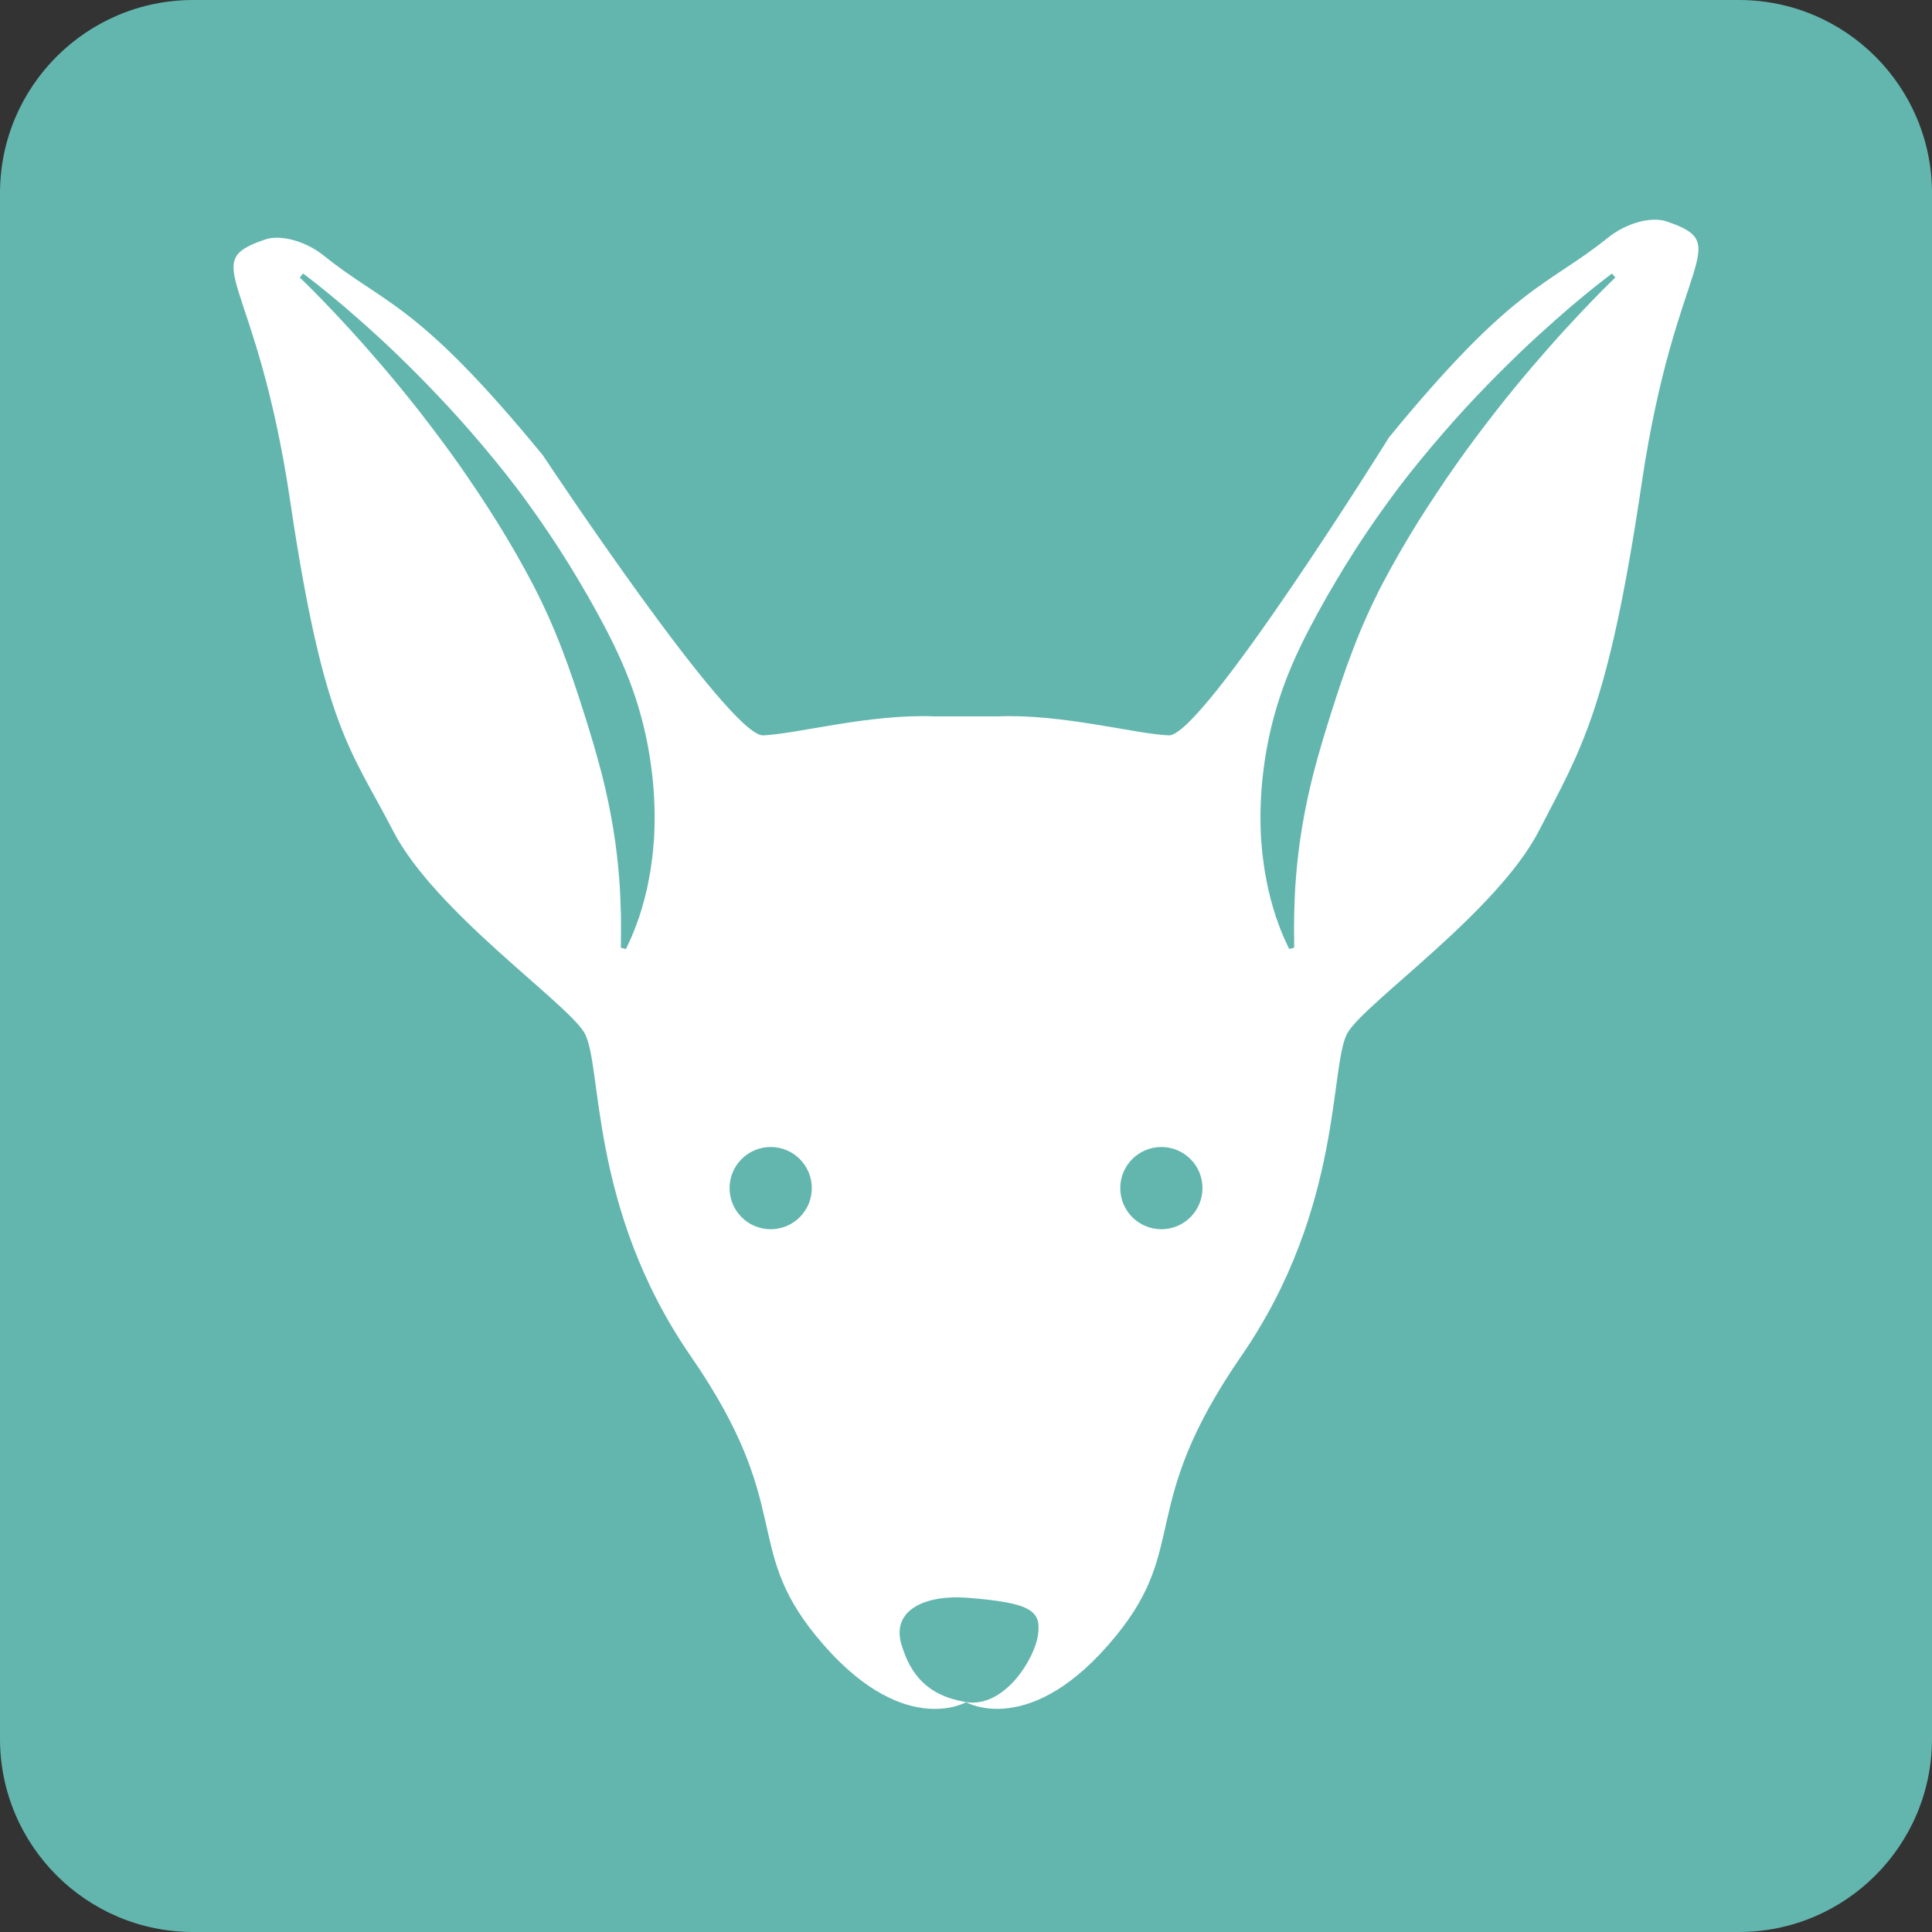 <svg xmlns="http://www.w3.org/2000/svg" xmlns:xlink="http://www.w3.org/1999/xlink" id="Layer_1" width="32" height="32" x="0" y="0" enable-background="new 0 0 32 32" version="1.1" viewBox="0 0 32 32" xml:space="preserve"><rect x="0" y="0" width="32" height="32" fill="#333333" stroke="none"/><g><path fill="#63B6AE" d="M32,28.8c0,1.767-1.433,3.2-3.2,3.2H3.2C1.433,32,0,30.566,0,28.8V3.2C0,1.433,1.433,0,3.2,0h25.6 C30.567,0,32,1.433,32,3.2V28.8z"/><g><g display="none"><path d="M11.182,19.828c0.084,0.093,0.169,0.269,0.257,0.229c0.042,0.003,0.079-0.002,0.114-0.005l0.145,0.077 l0.606,0.311c0.433,0.205,0.842,0.443,1.283,0.663l0.328,0.165l0.01,0.005c0.016,0.027-0.032-0.058,0.037,0.061l0.003,0.001 l0.008,0.002l0.03,0.008l0.06,0.017l0.12,0.032l0.239,0.063c0.329,0.095,0.592,0.149,0.945,0.36l0.992,0.559 c0.314,0.178,0.649,0.363,0.924,0.562l0.849,0.572c0.144,0.104,0.27,0.165,0.396,0.23c0.126,0.06,0.265,0.157,0.364,0.141 l0.159,0.011c0.056,0.012,0.107,0.01,0.13-0.064c0.025-0.052,0.046-0.103,0.064-0.154l0.014-0.04l0.007-0.02l0.003-0.01 l0.002-0.005v-0.002c0.04,0.069-0.345-0.62-0.18-0.328l0.116,0.031l0.234,0.062l0.116,0.031l0.059,0.015 c0.017,0-0.002-0.063-0.002-0.093c-0.034-0.291-0.144-0.597-0.232-0.854c-0.077-0.417-0.262-0.851-0.539-1.325 c-0.267-0.484-0.603-1.039-1.036-1.535c-0.426-0.489-0.933-0.988-1.494-1.297c-0.284-0.151-0.581-0.253-0.905-0.308 c-0.161-0.025-0.342-0.035-0.531-0.027c-0.11,0.004-0.219,0.019-0.328,0.031l-0.243,0.038l-0.47,0.099l2.31,20.588 c-0.056-0.01-0.112-0.026-0.167-0.055l3.698-20.056l-0.4-0.138l-0.208-0.062l-0.299-0.071c-0.216-0.047-0.288-0.055-0.44-0.078 c-0.291-0.043-0.468-0.042-0.687-0.049c-0.402,0.004-0.762,0.062-1.066,0.123c-0.323,0.077-0.6,0.193-0.859,0.309 c-0.271,0.133-0.481,0.227-0.7,0.406c-0.209,0.165-0.375,0.324-0.543,0.501c-0.169,0.158-0.267,0.385-0.377,0.588 c-0.113,0.217-0.167,0.404-0.229,0.609c-0.062,0.205-0.099,0.403-0.108,0.586c-0.002,0.208,0.023,0.459,0.066,0.671 c0.05,0.211,0.112,0.419,0.187,0.622c0.06,0.195,0.177,0.407,0.32,0.632c0.136,0.216,0.283,0.427,0.441,0.631 c0.083,0.106,0.157,0.183,0.259,0.295l0.335,0.344c0.229,0.225,0.467,0.442,0.717,0.646c0.25,0.199,0.509,0.39,0.775,0.572 c0.291,0.205,0.654,0.453,0.992,0.661l1.549,1.266c0.253,0.305,0.531,0.65,0.737,0.952c0.181,0.279,0.354,0.567,0.52,0.862 c0.16,0.297,0.305,0.604,0.441,0.919c0.143,0.324,0.268,0.642,0.315,0.907c0.06,0.286,0.107,0.579,0.144,0.879l0.046,0.453 c0.005,0.141-0.019,0.275-0.031,0.415c-0.032,0.276-0.075,0.559-0.131,0.843c-0.065,0.281-0.155,0.593-0.268,0.865 c-0.12,0.251-0.272,0.506-0.453,0.763c-0.181,0.255-0.349,0.506-0.585,0.76c-0.233,0.244-0.451,0.521-0.744,0.71 c-0.295,0.206-0.583,0.404-0.92,0.589c-0.346,0.196-0.683,0.322-1.083,0.459c-0.388,0.127-0.793,0.251-1.245,0.322 c-0.433,0.062-0.922,0.105-1.452,0.093c-0.283-0.018-0.523-0.023-0.877-0.083c-0.183-0.031-0.288-0.044-0.534-0.101l-0.345-0.084 l-0.231-0.069l-0.424-0.146c-4.972-1.708-7.618-7.123-5.91-12.095c0.822-2.393,2.502-4.247,4.579-5.336l5.029-2.625 c0.056-0.028,0.112-0.045,0.167-0.055c5.614-0.974,10.956,2.787,11.931,8.401c0.955,5.502-2.638,10.741-8.066,11.866l-1.555,0.32 L17.9,38.579l-0.328,0.053c-0.166,0.02-0.332,0.041-0.499,0.052c-0.303,0.018-0.599,0.02-0.875-0.004 c-0.555-0.046-1.083-0.155-1.596-0.325c-1.021-0.341-1.981-0.949-2.843-1.587c-0.87-0.646-1.617-1.419-2.263-2.163 c-0.659-0.735-1.178-1.49-1.564-2.249c-0.235-0.436-0.479-0.93-0.653-1.403c-0.017-0.053-0.055-0.138-0.054-0.163l0.015-0.059 l0.028-0.117l0.057-0.235l0.029-0.118c0.164,0.291-0.222-0.4-0.183-0.332L7.168,29.92l-0.003-0.015l-0.006-0.029l-0.012-0.059 l-0.023-0.118l-0.081-0.468c-0.028-0.178-0.02-0.287-0.006-0.383l0.032-0.311c0.012-0.23,0.072-0.35,0.116-0.505 c0.046-0.15,0.091-0.306,0.151-0.417c0.111-0.252,0.224-0.494,0.34-0.715c0.107-0.23,0.247-0.464,0.372-0.706 c0.125-0.26,0.261-0.446,0.386-0.687c0.154-0.205,0.181-0.547,0.286-0.856l0.07-0.237l0.035-0.119l0.018-0.06l0.009-0.029 l0.002-0.008l0.001-0.004c0.068,0.117,0.019,0.03,0.034,0.056l0-0.014L8.87,23.805c-0.016-0.582-0.05-1.153,0-1.789 c0.019-0.311,0.044-0.627,0.087-0.971l0.035-0.251c0.008-0.114,0.02-0.231,0.035-0.342c0.021-0.261,0.104-0.318,0.162-0.454 L11.182,19.828z" display="inline"/></g><path fill="#FFF" d="M15.996,28.191c0,0,1.077,0.632,2.487-1.095c1.222-1.495,0.353-2.136,2.073-4.63 c1.712-2.48,1.454-4.859,1.771-5.371s2.473-1.998,3.163-3.335c0.688-1.337,1.144-1.987,1.702-5.758 c0.561-3.771,1.557-3.945,0.414-4.334c-0.257-0.088-0.673,0.027-0.973,0.269c-1.021,0.821-1.533,0.754-3.625,3.305 c0,0-3.09,4.963-3.649,4.938c-0.56-0.023-1.775-0.361-2.846-0.314h-1.027c-1.07-0.047-2.287,0.291-2.846,0.314 c-0.56,0.024-3.649-4.64-3.649-4.64c-2.092-2.55-2.605-2.483-3.625-3.304c-0.3-0.242-0.717-0.356-0.973-0.27 C3.25,4.357,4.248,4.532,4.807,8.303s1.014,4.121,1.703,5.458c0.69,1.337,2.847,2.823,3.163,3.335 c0.316,0.512,0.059,2.891,1.771,5.371c1.721,2.494,0.852,3.135,2.073,4.63c1.411,1.727,2.488,1.095,2.488,1.095"/><g><circle cx="19.236" cy="19.679" r=".681" fill="#63B6AE"/><circle cx="12.765" cy="19.679" r=".681" fill="#63B6AE"/></g><path fill="#63B6AE" d="M16.024,26.464c-0.677-0.053-1.269,0.19-1.092,0.778c0.146,0.483,0.418,0.841,1.064,0.949 c0.646,0.107,1.149-0.73,1.198-1.12C17.243,26.683,17.088,26.547,16.024,26.464z"/><path fill="#63B6AE" d="M5.02,4.53c0,0,0.165,0.121,0.44,0.347c0.138,0.112,0.303,0.252,0.489,0.417 c0.186,0.164,0.394,0.352,0.614,0.564C6.783,6.07,7.018,6.305,7.259,6.56c0.243,0.255,0.49,0.531,0.738,0.825 c0.248,0.294,0.498,0.604,0.735,0.933c0.238,0.328,0.47,0.671,0.688,1.023c0.217,0.353,0.426,0.713,0.616,1.079 c0.191,0.365,0.358,0.739,0.483,1.115c0.125,0.377,0.21,0.754,0.26,1.116c0.052,0.362,0.07,0.709,0.062,1.028 c-0.003,0.079-0.003,0.157-0.01,0.233s-0.013,0.15-0.019,0.223c-0.019,0.145-0.034,0.28-0.061,0.407 c-0.044,0.254-0.108,0.47-0.164,0.645c-0.062,0.174-0.113,0.307-0.156,0.396c-0.041,0.09-0.064,0.136-0.064,0.136l-0.083-0.021 c0,0-0.001-0.052,0-0.147c0-0.049,0.004-0.106,0.002-0.176c0-0.068-0.001-0.147-0.002-0.235c-0.005-0.176-0.011-0.386-0.031-0.625 c-0.019-0.238-0.049-0.505-0.096-0.791s-0.11-0.594-0.192-0.914c-0.083-0.319-0.182-0.653-0.292-0.998 c-0.109-0.345-0.228-0.702-0.366-1.062s-0.299-0.721-0.481-1.071c-0.183-0.35-0.381-0.693-0.588-1.026 C8.03,8.32,7.816,7.998,7.6,7.691C7.385,7.385,7.165,7.096,6.954,6.823C6.742,6.552,6.534,6.3,6.338,6.07S5.959,5.633,5.793,5.452 S5.479,5.115,5.357,4.988C5.112,4.733,4.965,4.597,4.965,4.597L5.02,4.53z"/><path fill="#63B6AE" d="M26.755,4.597c0,0-0.146,0.137-0.392,0.392c-0.123,0.127-0.27,0.283-0.436,0.464 c-0.167,0.181-0.349,0.389-0.546,0.618c-0.195,0.229-0.403,0.481-0.615,0.753c-0.212,0.272-0.432,0.562-0.646,0.868 c-0.216,0.307-0.43,0.629-0.638,0.96c-0.207,0.333-0.405,0.677-0.589,1.026c-0.182,0.351-0.343,0.711-0.48,1.071 c-0.139,0.36-0.257,0.718-0.366,1.062c-0.11,0.345-0.209,0.679-0.292,0.998c-0.082,0.32-0.145,0.628-0.192,0.914 c-0.047,0.286-0.077,0.553-0.096,0.791c-0.021,0.239-0.026,0.449-0.031,0.625c-0.001,0.088-0.002,0.167-0.003,0.235 c-0.001,0.069,0.003,0.127,0.002,0.176c0.001,0.096,0,0.147,0,0.147l-0.082,0.021c0,0-0.023-0.046-0.064-0.136 c-0.043-0.089-0.095-0.222-0.156-0.396c-0.056-0.175-0.119-0.391-0.164-0.645c-0.026-0.127-0.042-0.263-0.061-0.407 c-0.006-0.072-0.012-0.146-0.019-0.223s-0.006-0.154-0.01-0.233c-0.008-0.319,0.011-0.666,0.062-1.028 c0.05-0.362,0.136-0.739,0.261-1.116c0.124-0.376,0.291-0.75,0.482-1.115c0.19-0.366,0.399-0.727,0.616-1.079 c0.218-0.353,0.449-0.695,0.688-1.023c0.237-0.329,0.487-0.639,0.735-0.933s0.494-0.57,0.737-0.825 c0.241-0.255,0.477-0.489,0.696-0.701c0.221-0.213,0.429-0.4,0.614-0.564c0.186-0.165,0.351-0.305,0.489-0.417 C26.536,4.651,26.7,4.53,26.7,4.53L26.755,4.597z"/></g></g></svg>